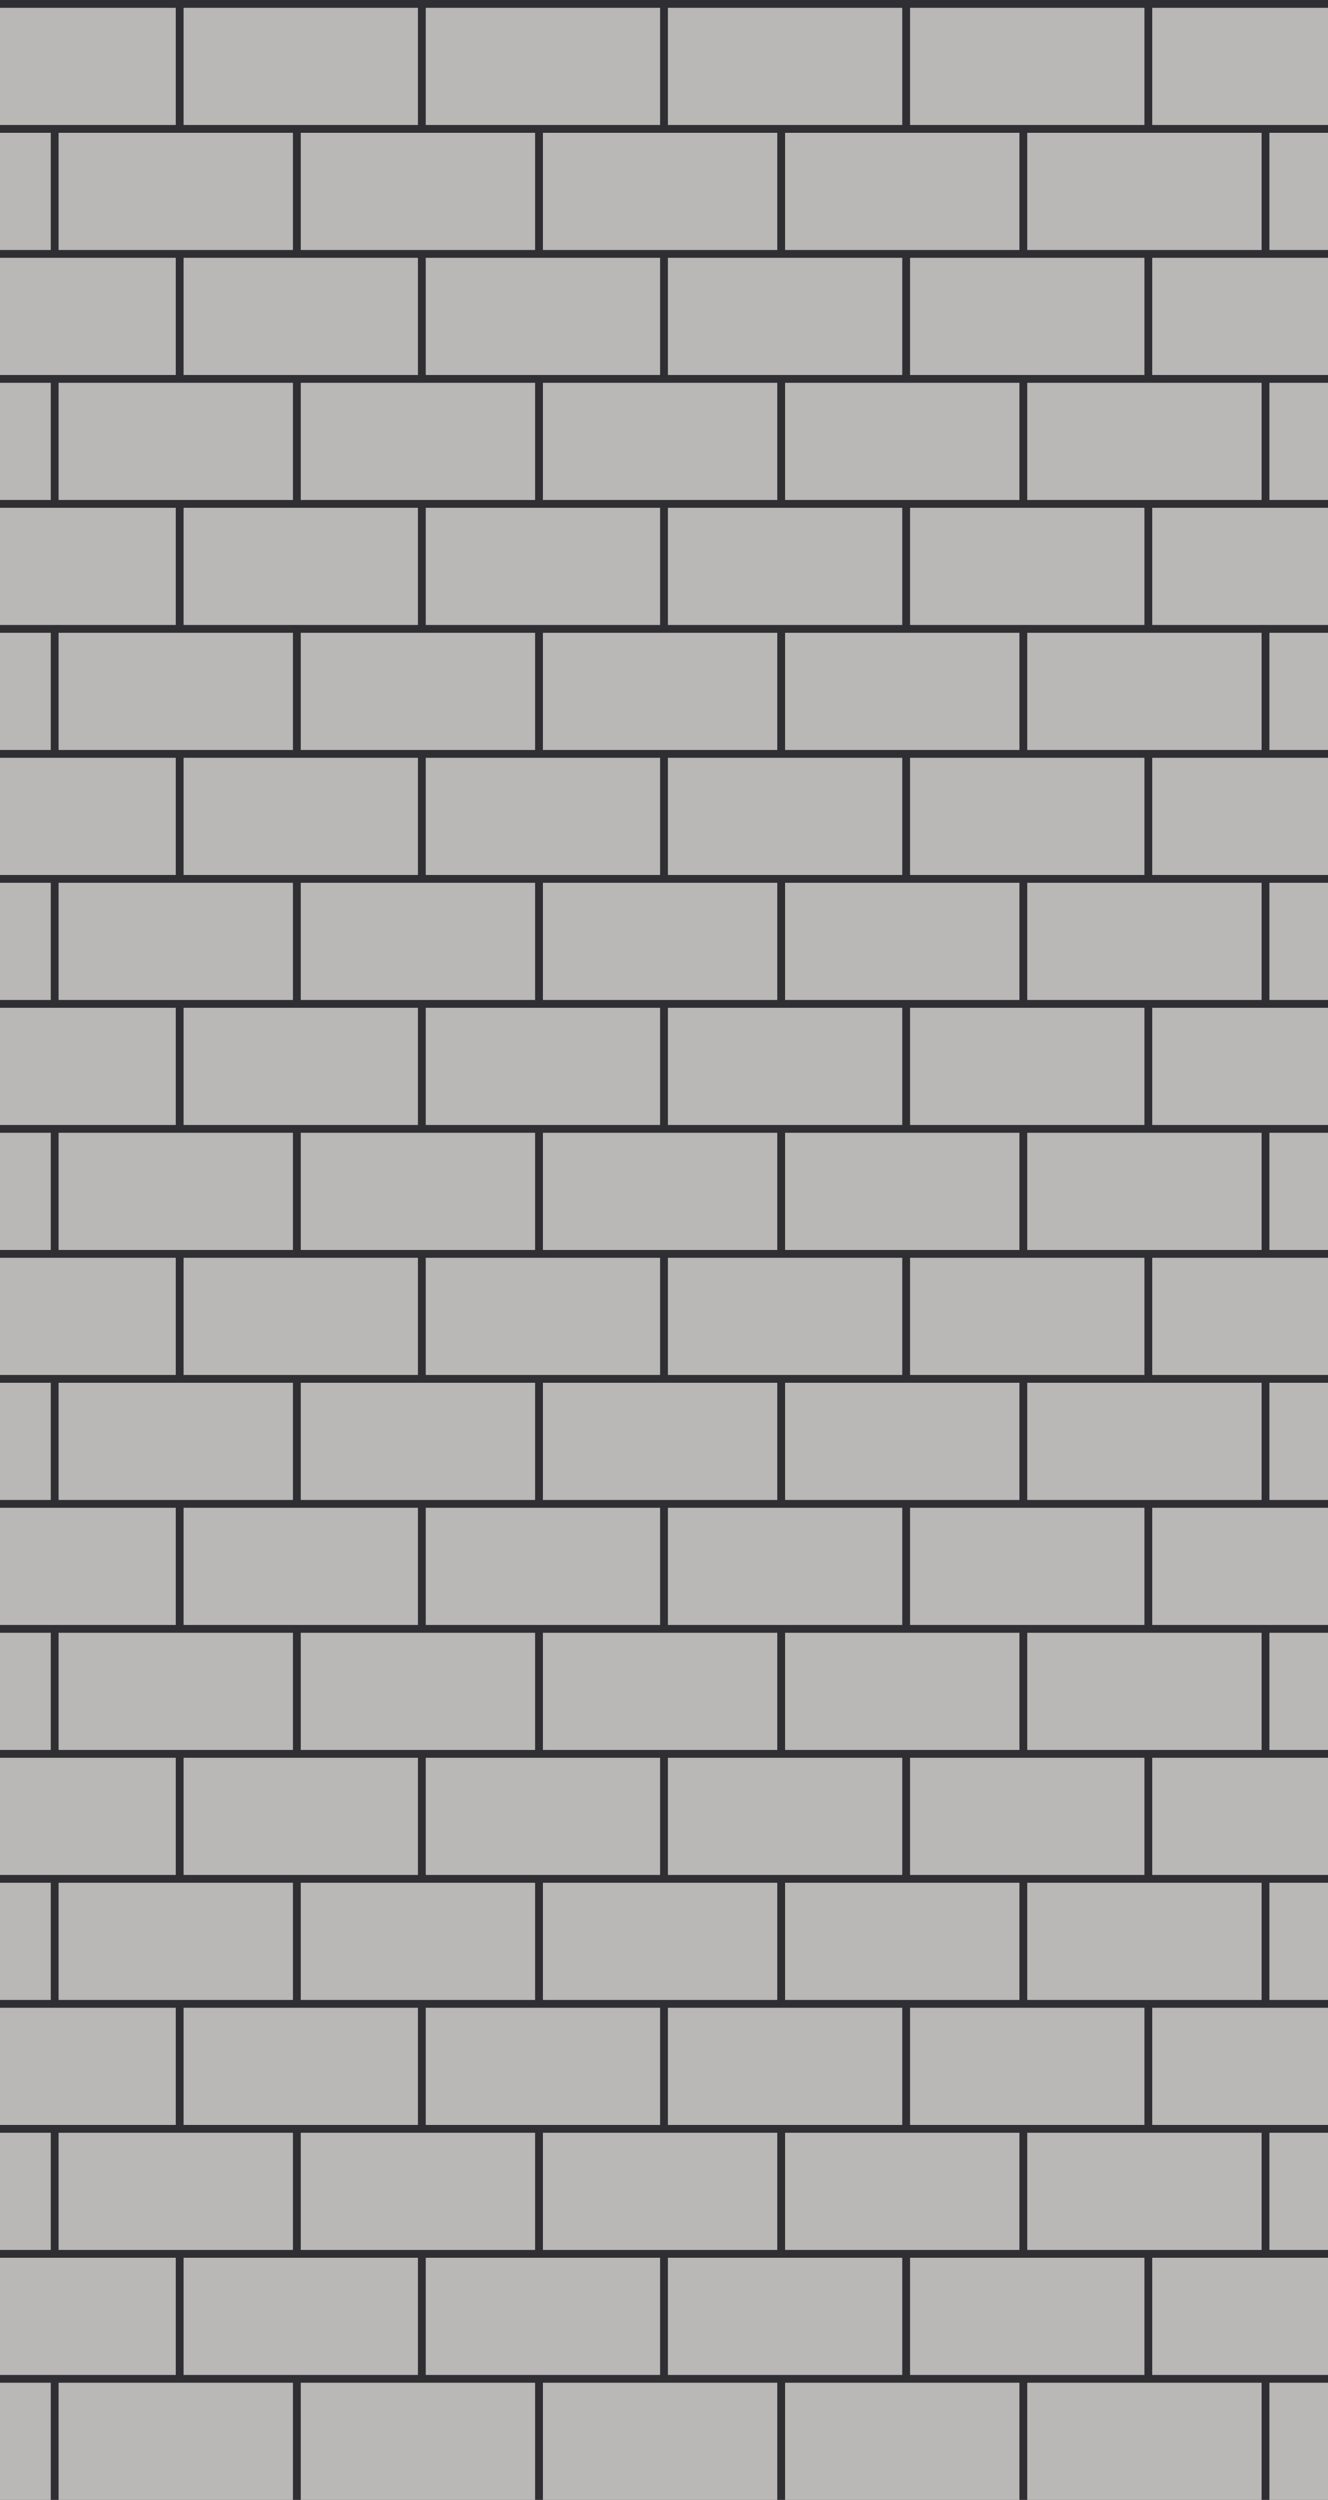 <svg width="680" height="1280" viewBox="0 0 680 1280" fill="none" xmlns="http://www.w3.org/2000/svg">
<g clip-path="url(#clip0_2_491)">
<rect width="680" height="1280" fill="#2E2E33"/>
<rect width="120" height="60" transform="translate(-94 68)" fill="#B9B8B6"/>
<rect width="120" height="60" transform="translate(30 68)" fill="#B9B8B6"/>
<rect width="120" height="60" transform="translate(154 68)" fill="#B9B8B6"/>
<rect width="120" height="60" transform="translate(278 68)" fill="#B9B8B6"/>
<rect width="120" height="60" transform="translate(402 68)" fill="#B9B8B6"/>
<rect width="120" height="60" transform="translate(526 68)" fill="#B9B8B6"/>
<rect width="120" height="60" transform="translate(650 68)" fill="#B9B8B6"/>
<rect width="120" height="60" transform="translate(-30 4)" fill="#B9B8B6"/>
<rect width="120" height="60" transform="translate(94 4)" fill="#B9B8B6"/>
<rect width="120" height="60" transform="translate(218 4)" fill="#B9B8B6"/>
<rect width="120" height="60" transform="translate(342 4)" fill="#B9B8B6"/>
<rect width="120" height="60" transform="translate(466 4)" fill="#B9B8B6"/>
<rect width="120" height="60" transform="translate(590 4)" fill="#B9B8B6"/>
<rect width="120" height="60" transform="translate(-94 196)" fill="#B9B8B6"/>
<rect width="120" height="60" transform="translate(30 196)" fill="#B9B8B6"/>
<rect width="120" height="60" transform="translate(154 196)" fill="#B9B8B6"/>
<rect width="120" height="60" transform="translate(278 196)" fill="#B9B8B6"/>
<rect width="120" height="60" transform="translate(402 196)" fill="#B9B8B6"/>
<rect width="120" height="60" transform="translate(526 196)" fill="#B9B8B6"/>
<rect width="120" height="60" transform="translate(650 196)" fill="#B9B8B6"/>
<rect width="120" height="60" transform="translate(-30 132)" fill="#B9B8B6"/>
<rect width="120" height="60" transform="translate(94 132)" fill="#B9B8B6"/>
<rect width="120" height="60" transform="translate(218 132)" fill="#B9B8B6"/>
<rect width="120" height="60" transform="translate(342 132)" fill="#B9B8B6"/>
<rect width="120" height="60" transform="translate(466 132)" fill="#B9B8B6"/>
<rect width="120" height="60" transform="translate(590 132)" fill="#B9B8B6"/>
<rect width="120" height="60" transform="translate(-94 324)" fill="#B9B8B6"/>
<rect width="120" height="60" transform="translate(30 324)" fill="#B9B8B6"/>
<rect width="120" height="60" transform="translate(154 324)" fill="#B9B8B6"/>
<rect width="120" height="60" transform="translate(278 324)" fill="#B9B8B6"/>
<rect width="120" height="60" transform="translate(402 324)" fill="#B9B8B6"/>
<rect width="120" height="60" transform="translate(526 324)" fill="#B9B8B6"/>
<rect width="120" height="60" transform="translate(650 324)" fill="#B9B8B6"/>
<rect width="120" height="60" transform="translate(-30 260)" fill="#B9B8B6"/>
<rect width="120" height="60" transform="translate(94 260)" fill="#B9B8B6"/>
<rect width="120" height="60" transform="translate(218 260)" fill="#B9B8B6"/>
<rect width="120" height="60" transform="translate(342 260)" fill="#B9B8B6"/>
<rect width="120" height="60" transform="translate(466 260)" fill="#B9B8B6"/>
<rect width="120" height="60" transform="translate(590 260)" fill="#B9B8B6"/>
<rect width="120" height="60" transform="translate(-94 452)" fill="#B9B8B6"/>
<rect width="120" height="60" transform="translate(30 452)" fill="#B9B8B6"/>
<rect width="120" height="60" transform="translate(154 452)" fill="#B9B8B6"/>
<rect width="120" height="60" transform="translate(278 452)" fill="#B9B8B6"/>
<rect width="120" height="60" transform="translate(402 452)" fill="#B9B8B6"/>
<rect width="120" height="60" transform="translate(526 452)" fill="#B9B8B6"/>
<rect width="120" height="60" transform="translate(650 452)" fill="#B9B8B6"/>
<rect width="120" height="60" transform="translate(-30 388)" fill="#B9B8B6"/>
<rect width="120" height="60" transform="translate(94 388)" fill="#B9B8B6"/>
<rect width="120" height="60" transform="translate(218 388)" fill="#B9B8B6"/>
<rect width="120" height="60" transform="translate(342 388)" fill="#B9B8B6"/>
<rect width="120" height="60" transform="translate(466 388)" fill="#B9B8B6"/>
<rect width="120" height="60" transform="translate(590 388)" fill="#B9B8B6"/>
<rect width="120" height="60" transform="translate(-94 580)" fill="#B9B8B6"/>
<rect width="120" height="60" transform="translate(30 580)" fill="#B9B8B6"/>
<rect width="120" height="60" transform="translate(154 580)" fill="#B9B8B6"/>
<rect width="120" height="60" transform="translate(278 580)" fill="#B9B8B6"/>
<rect width="120" height="60" transform="translate(402 580)" fill="#B9B8B6"/>
<rect width="120" height="60" transform="translate(526 580)" fill="#B9B8B6"/>
<rect width="120" height="60" transform="translate(650 580)" fill="#B9B8B6"/>
<rect width="120" height="60" transform="translate(-30 516)" fill="#B9B8B6"/>
<rect width="120" height="60" transform="translate(94 516)" fill="#B9B8B6"/>
<rect width="120" height="60" transform="translate(218 516)" fill="#B9B8B6"/>
<rect width="120" height="60" transform="translate(342 516)" fill="#B9B8B6"/>
<rect width="120" height="60" transform="translate(466 516)" fill="#B9B8B6"/>
<rect width="120" height="60" transform="translate(590 516)" fill="#B9B8B6"/>
<rect width="120" height="60" transform="translate(-94 708)" fill="#B9B8B6"/>
<rect width="120" height="60" transform="translate(30 708)" fill="#B9B8B6"/>
<rect width="120" height="60" transform="translate(154 708)" fill="#B9B8B6"/>
<rect width="120" height="60" transform="translate(278 708)" fill="#B9B8B6"/>
<rect width="120" height="60" transform="translate(402 708)" fill="#B9B8B6"/>
<rect width="120" height="60" transform="translate(526 708)" fill="#B9B8B6"/>
<rect width="120" height="60" transform="translate(650 708)" fill="#B9B8B6"/>
<rect width="120" height="60" transform="translate(-30 644)" fill="#B9B8B6"/>
<rect width="120" height="60" transform="translate(94 644)" fill="#B9B8B6"/>
<rect width="120" height="60" transform="translate(218 644)" fill="#B9B8B6"/>
<rect width="120" height="60" transform="translate(342 644)" fill="#B9B8B6"/>
<rect width="120" height="60" transform="translate(466 644)" fill="#B9B8B6"/>
<rect width="120" height="60" transform="translate(590 644)" fill="#B9B8B6"/>
<rect width="120" height="60" transform="translate(-94 836)" fill="#B9B8B6"/>
<rect width="120" height="60" transform="translate(30 836)" fill="#B9B8B6"/>
<rect width="120" height="60" transform="translate(154 836)" fill="#B9B8B6"/>
<rect width="120" height="60" transform="translate(278 836)" fill="#B9B8B6"/>
<rect width="120" height="60" transform="translate(402 836)" fill="#B9B8B6"/>
<rect width="120" height="60" transform="translate(526 836)" fill="#B9B8B6"/>
<rect width="120" height="60" transform="translate(650 836)" fill="#B9B8B6"/>
<rect width="120" height="60" transform="translate(-30 772)" fill="#B9B8B6"/>
<rect width="120" height="60" transform="translate(94 772)" fill="#B9B8B6"/>
<rect width="120" height="60" transform="translate(218 772)" fill="#B9B8B6"/>
<rect width="120" height="60" transform="translate(342 772)" fill="#B9B8B6"/>
<rect width="120" height="60" transform="translate(466 772)" fill="#B9B8B6"/>
<rect width="120" height="60" transform="translate(590 772)" fill="#B9B8B6"/>
<rect width="120" height="60" transform="translate(-94 964)" fill="#B9B8B6"/>
<rect width="120" height="60" transform="translate(30 964)" fill="#B9B8B6"/>
<rect width="120" height="60" transform="translate(154 964)" fill="#B9B8B6"/>
<rect width="120" height="60" transform="translate(278 964)" fill="#B9B8B6"/>
<rect width="120" height="60" transform="translate(402 964)" fill="#B9B8B6"/>
<rect width="120" height="60" transform="translate(526 964)" fill="#B9B8B6"/>
<rect width="120" height="60" transform="translate(650 964)" fill="#B9B8B6"/>
<rect width="120" height="60" transform="translate(-30 900)" fill="#B9B8B6"/>
<rect width="120" height="60" transform="translate(94 900)" fill="#B9B8B6"/>
<rect width="120" height="60" transform="translate(218 900)" fill="#B9B8B6"/>
<rect width="120" height="60" transform="translate(342 900)" fill="#B9B8B6"/>
<rect width="120" height="60" transform="translate(466 900)" fill="#B9B8B6"/>
<rect width="120" height="60" transform="translate(590 900)" fill="#B9B8B6"/>
<rect width="120" height="60" transform="translate(-94 1092)" fill="#B9B8B6"/>
<rect width="120" height="60" transform="translate(30 1092)" fill="#B9B8B6"/>
<rect width="120" height="60" transform="translate(154 1092)" fill="#B9B8B6"/>
<rect width="120" height="60" transform="translate(278 1092)" fill="#B9B8B6"/>
<rect width="120" height="60" transform="translate(402 1092)" fill="#B9B8B6"/>
<rect width="120" height="60" transform="translate(526 1092)" fill="#B9B8B6"/>
<rect width="120" height="60" transform="translate(650 1092)" fill="#B9B8B6"/>
<rect width="120" height="60" transform="translate(-30 1028)" fill="#B9B8B6"/>
<rect width="120" height="60" transform="translate(94 1028)" fill="#B9B8B6"/>
<rect width="120" height="60" transform="translate(218 1028)" fill="#B9B8B6"/>
<rect width="120" height="60" transform="translate(342 1028)" fill="#B9B8B6"/>
<rect width="120" height="60" transform="translate(466 1028)" fill="#B9B8B6"/>
<rect width="120" height="60" transform="translate(590 1028)" fill="#B9B8B6"/>
<rect width="120" height="60" transform="translate(-94 1220)" fill="#B9B8B6"/>
<rect width="120" height="60" transform="translate(30 1220)" fill="#B9B8B6"/>
<rect width="120" height="60" transform="translate(154 1220)" fill="#B9B8B6"/>
<rect width="120" height="60" transform="translate(278 1220)" fill="#B9B8B6"/>
<rect width="120" height="60" transform="translate(402 1220)" fill="#B9B8B6"/>
<rect width="120" height="60" transform="translate(526 1220)" fill="#B9B8B6"/>
<rect width="120" height="60" transform="translate(650 1220)" fill="#B9B8B6"/>
<rect width="120" height="60" transform="translate(-30 1156)" fill="#B9B8B6"/>
<rect width="120" height="60" transform="translate(94 1156)" fill="#B9B8B6"/>
<rect width="120" height="60" transform="translate(218 1156)" fill="#B9B8B6"/>
<rect width="120" height="60" transform="translate(342 1156)" fill="#B9B8B6"/>
<rect width="120" height="60" transform="translate(466 1156)" fill="#B9B8B6"/>
<rect width="120" height="60" transform="translate(590 1156)" fill="#B9B8B6"/>
</g>
<defs>
<clipPath id="clip0_2_491">
<rect width="680" height="1280" fill="white"/>
</clipPath>
</defs>
</svg>
